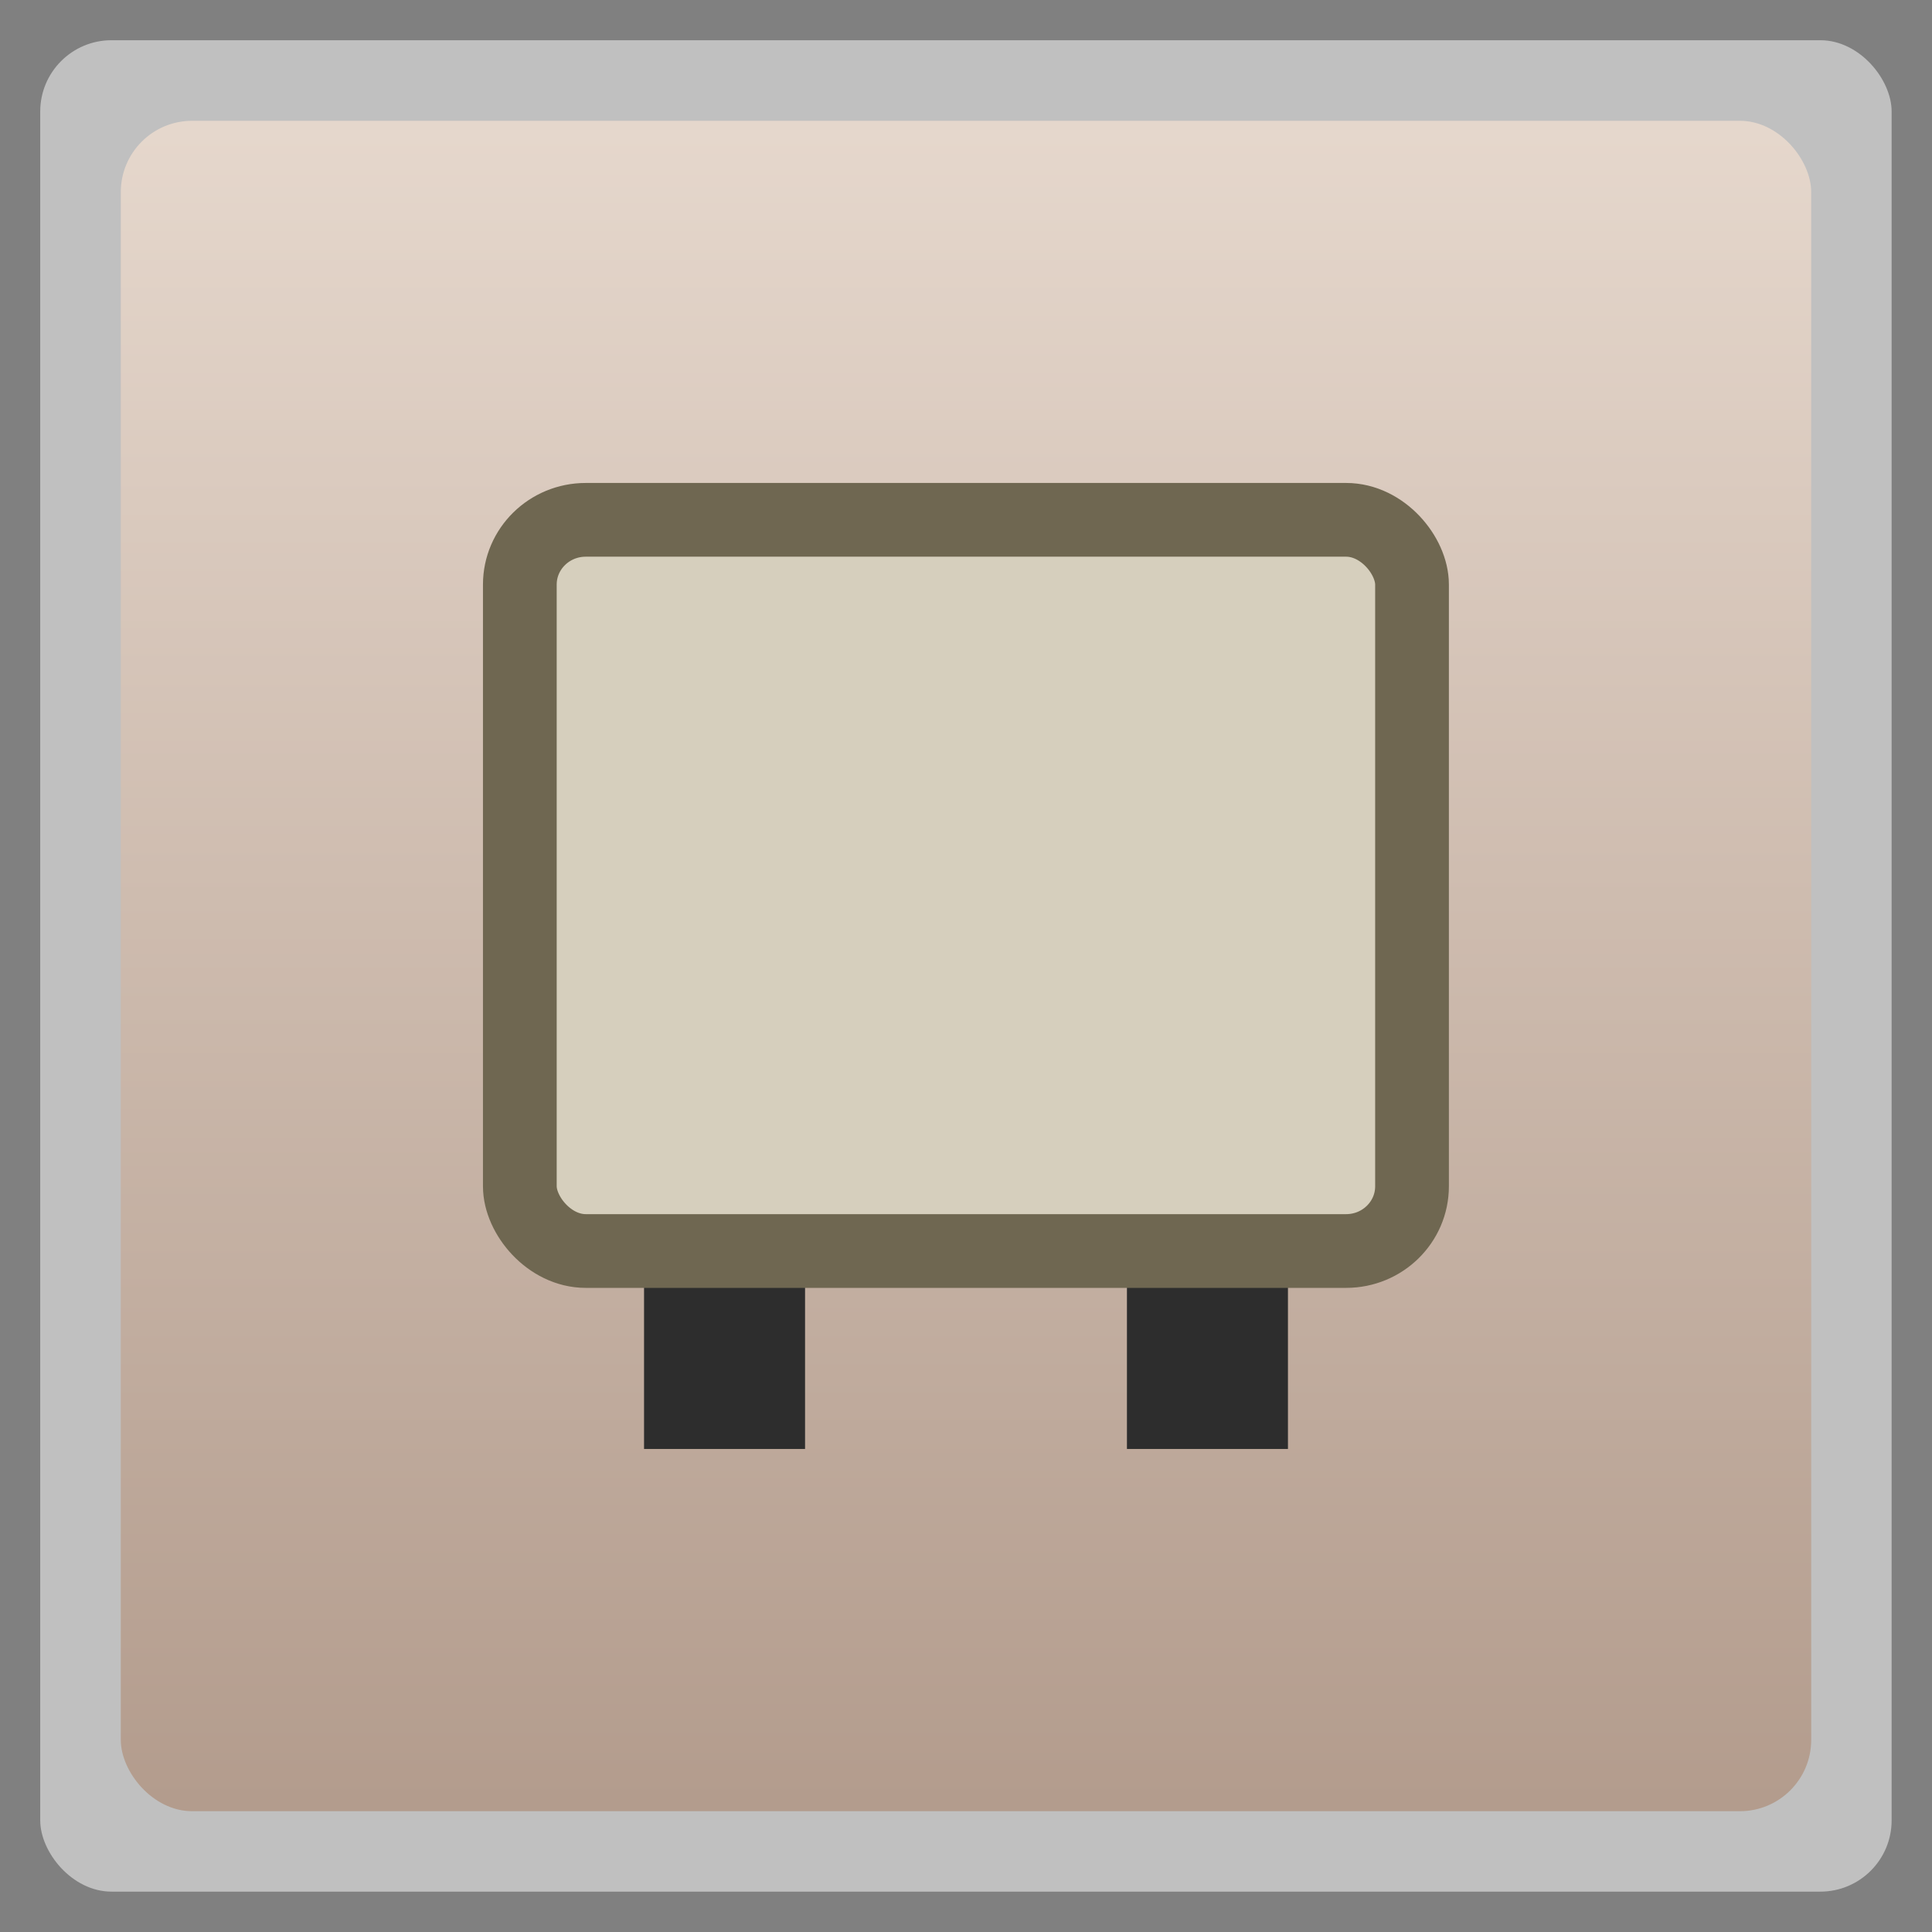<svg xmlns="http://www.w3.org/2000/svg" xmlns:xlink="http://www.w3.org/1999/xlink" width="48" viewBox="0 0 13.547 13.547" height="48">
 <rect x="0" y="0" width="13.547" height="13.547" fill="#808080" stroke="none"/>
 <defs>
  <linearGradient id="0">
   <stop stop-color="#b39c8d"/>
   <stop offset="1" stop-color="#e6d8cd"/>
  </linearGradient>
  <linearGradient xlink:href="#0" id="1" gradientUnits="userSpaceOnUse" gradientTransform="matrix(1.105,0,0,1.105,-134.283,-295.771)" y1="279.1" x2="0" y2="268.33"/>
 </defs>
 <rect height="12.982" rx="0.5" y="0.282" x="0.282" width="12.982" opacity="0.5" fill="#ffffff" fill-rule="evenodd"/>
 <rect height="11.853" rx="0.5" y="0.847" x="0.847" width="11.853" fill="url(#1)" fill-rule="evenodd"/>
 <rect y="7.902" x="4.516" height="2.258" width="1.129" fill="#2d2d2d"/>
 <rect width="1.129" height="2.258" x="7.902" y="7.902" fill="#2d2d2d"/>
 <rect width="6.256" height="5.127" x="3.645" y="3.645" rx="0.462" ry="0.454" fill="#d6cfbd" stroke="#6f6751" stroke-width="0.517"/>
</svg>
